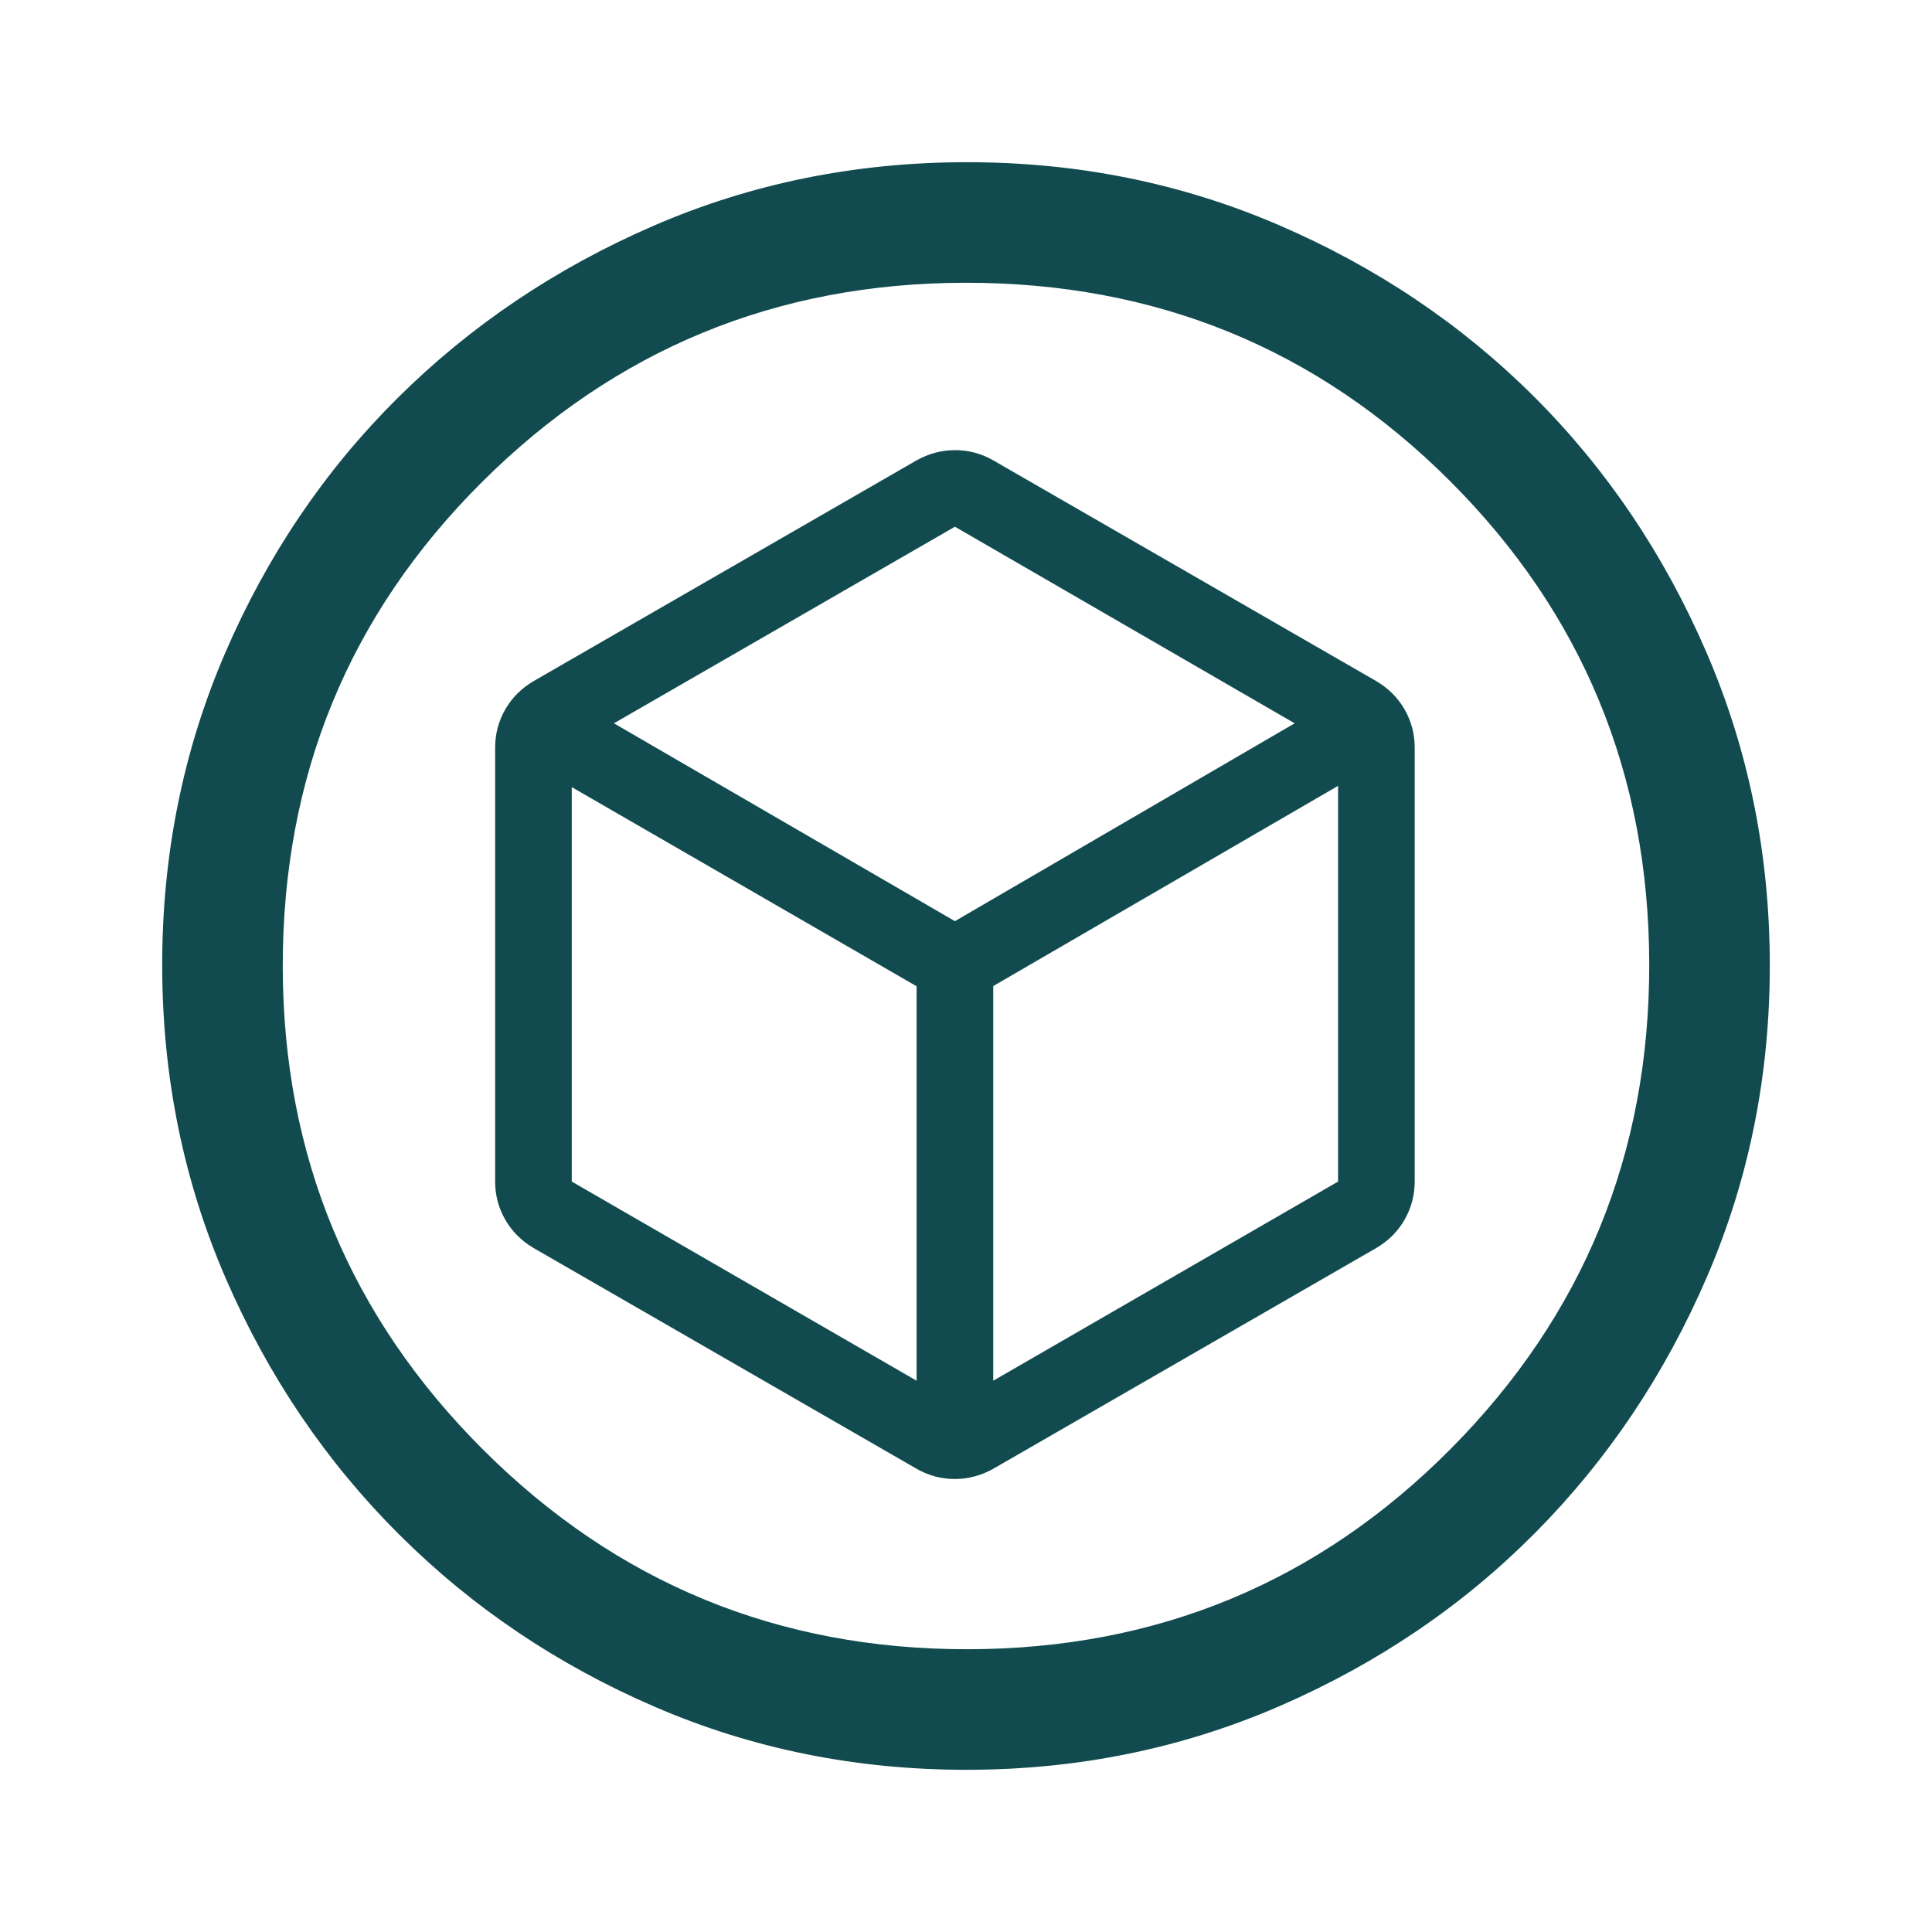 <svg xmlns:xlink="http://www.w3.org/1999/xlink" width="300.446" xmlns="http://www.w3.org/2000/svg" height="300.446" id="screenshot-1d8af7ff-090f-80c0-8002-99f4d56b5a16" viewBox="-0.223 -0.223 300.446 300.446" style="-webkit-print-color-adjust: exact;" fill="none" version="1.1"><g id="shape-1d8af7ff-090f-80c0-8002-99f4d56b5a16" rx="0" ry="0"><g id="shape-1d8af7ff-090f-80c0-8002-99f4d56b5a17" height="48" width="48" rx="0" ry="0" style="fill: rgb(0, 0, 0);"><g id="shape-1d8af7ff-090f-80c0-8002-99f4d56b5a19"><g class="fills" id="fills-1d8af7ff-090f-80c0-8002-99f4d56b5a19"><path rx="0" ry="0" d="M150.269,275.000C133.033,275.025,116.830,271.768,101.661,265.228C86.491,258.688,73.221,249.750,61.850,238.412C50.479,227.075,41.501,213.824,34.916,198.658C28.331,183.493,25.026,167.283,25.000,150.030C24.974,132.776,28.231,116.556,34.771,101.372C41.311,86.187,50.250,72.961,61.587,61.694C72.925,50.427,86.176,41.501,101.342,34.916C116.507,28.331,132.717,25.026,149.970,25.000C167.224,24.974,183.444,28.231,198.628,34.771C213.813,41.311,227.039,50.198,238.306,61.431C249.573,72.664,258.499,85.880,265.084,101.079C271.669,116.277,274.974,132.495,275.000,149.731C275.025,166.967,271.768,183.170,265.228,198.339C258.688,213.509,249.802,226.760,238.569,238.092C227.335,249.425,214.120,258.403,198.921,265.026C183.723,271.650,167.505,274.974,150.269,275.000ZL150.269,275.000ZM150.314,256.250C179.793,256.206,204.830,245.804,225.424,225.044C246.018,204.284,256.293,179.165,256.250,149.686C256.206,120.207,245.876,95.170,225.259,74.576C204.643,53.981,179.503,43.706,149.842,43.750C120.467,43.794,95.430,54.124,74.732,74.741C54.033,95.357,43.706,120.497,43.750,150.158C43.794,179.533,54.196,204.570,74.956,225.268C95.716,245.966,120.835,256.293,150.314,256.250ZL150.314,256.250ZM150.000,150.000L150.000,150.000Z" style="fill: rgb(18, 75, 79); fill-opacity: 1;"/></g></g><g id="shape-1d8af7ff-090f-80c0-8002-99f4d56b5a1a"><g class="fills" id="fills-1d8af7ff-090f-80c0-8002-99f4d56b5a1a"><path rx="0" ry="0" d="M142.319,214.492L142.319,153.152L88.694,122.184L88.694,183.524L142.319,214.492ZL142.319,214.492ZM154.236,214.492L207.861,183.524L207.861,121.986L154.236,153.120L154.236,214.492ZL154.236,214.492ZM148.277,143.028L201.108,112.259L148.277,81.688L95.248,112.259L148.277,143.028ZL148.277,143.028ZM82.736,193.847C80.849,192.732,79.384,191.262,78.341,189.437C77.299,187.613,76.777,185.642,76.777,183.524L76.777,116.030C76.777,113.913,77.299,111.942,78.341,110.117C79.384,108.293,80.849,106.823,82.736,105.708L142.319,71.365C144.216,70.307,146.213,69.777,148.310,69.777C150.407,69.777,152.382,70.307,154.236,71.365L213.819,105.708C215.706,106.823,217.170,108.293,218.213,110.117C219.256,111.942,219.777,113.913,219.777,116.030L219.777,183.524C219.777,185.642,219.256,187.613,218.213,189.437C217.170,191.262,215.706,192.732,213.819,193.847L154.236,228.189C152.338,229.248,150.341,229.777,148.245,229.777C146.148,229.777,144.173,229.248,142.319,228.189L82.736,193.847ZL82.736,193.847ZM148.277,149.777L148.277,149.777Z" style="fill: rgb(18, 75, 79); fill-opacity: 1;"/></g></g></g></g></svg>